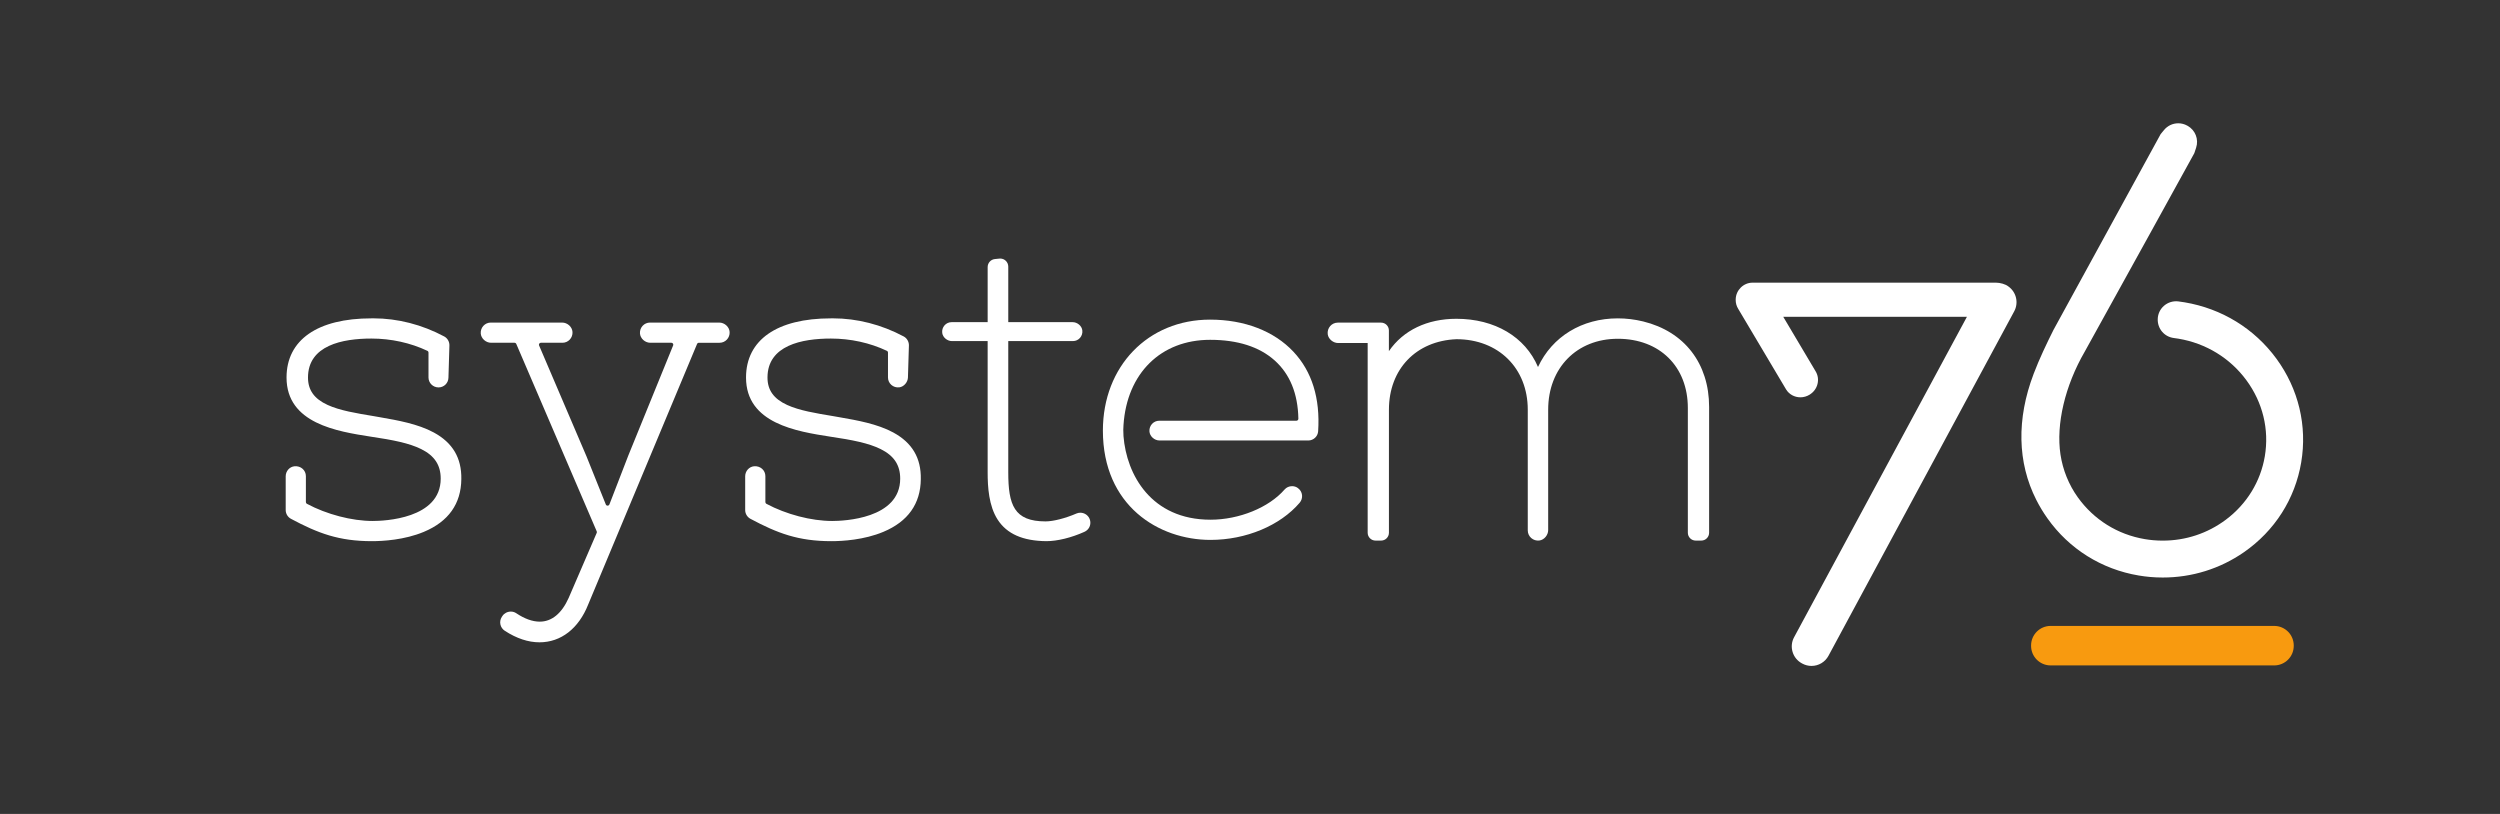 <?xml version="1.0" encoding="UTF-8" standalone="no"?>
<!-- Created with Inkscape (http://www.inkscape.org/) -->

<svg
   xmlns:dc="http://purl.org/dc/elements/1.1/"
   xmlns:cc="http://creativecommons.org/ns#"
   xmlns:rdf="http://www.w3.org/1999/02/22-rdf-syntax-ns#"
   xmlns:svg="http://www.w3.org/2000/svg"
   xmlns="http://www.w3.org/2000/svg"
   xmlns:sodipodi="http://sodipodi.sourceforge.net/DTD/sodipodi-0.dtd"
   xmlns:inkscape="http://www.inkscape.org/namespaces/inkscape"
   version="1.1"
   id="svg2"
   xml:space="preserve"
   width="215"
   height="70"
   viewBox="0 0 215 70"
   sodipodi:docname="system76_logo_white.svg"
   inkscape:version="0.92+devel unknown"><rect x="0" y="0" width="215" height="70" fill="#333333" stroke="none"/><defs
     id="defs6" /><sodipodi:namedview
     pagecolor="#7a7a7a"
     bordercolor="#666666"
     inkscape:document-rotation="0"
     borderopacity="1"
     objecttolerance="10"
     gridtolerance="10"
     guidetolerance="10"
     inkscape:pageopacity="0"
     inkscape:pageshadow="2"
     inkscape:window-width="640"
     inkscape:window-height="480"
     id="namedview4"
     showgrid="false"
     inkscape:zoom="3.595669"
     inkscape:cx="93.697632"
     inkscape:cy="18.585502"
     inkscape:current-layer="g10"
     inkscape:snap-page="true"
     inkscape:snap-bbox="true"
     inkscape:bbox-nodes="true" /><g
     id="g10"
     inkscape:groupmode="layer"
     inkscape:label="ink_ext_XXXXXX"
     transform="matrix(1.333,0,0,-1.333,0,70)"><g
       id="g12"
       transform="matrix(0.009,0,0,0.009,17.499,8.653)"
       style="stroke-width:24.299"><path
         d="m 1165.22,1773.09 c -114.16,61.94 -261.818,87.68 -380.443,108.36 l -50.023,8.82 c -124.805,20.57 -242.703,39.98 -330.649,80.25 -95.925,43.93 -140.601,106.37 -140.601,196.5 0,230.93 247.176,279.4 454.531,279.4 140.797,0 279.668,-30.47 401.625,-88.11 4.63,-2.19 7.62,-7.19 7.62,-12.74 v -178.33 c 0,-39.2 32.27,-71.08 71.93,-71.08 38.64,0 69.84,30.27 71.06,68.93 l 6.98,231.41 c 0.83,26.97 -13.83,52.51 -37.35,65.07 -158.86,84.88 -333.99,129.75 -506.537,129.75 l -15.328,-0.13 c -386.621,0 -608.359,-154.6 -608.359,-424.17 0,-329.7 363.512,-386.34 604.176,-423.85 159.523,-23.56 275.546,-46.67 360.898,-88.97 95.57,-47.38 140.1,-114.7 140.1,-211.86 0,-288.93 -406.303,-303.56 -487.752,-303.56 -149.285,0 -330.071,47.25 -471.809,123.32 -4.258,2.28 -6.902,6.97 -6.902,12.21 v 185.85 c 0,42.33 -36.391,74.94 -81.246,70.81 -36.434,-3.35 -63.516,-35.48 -63.516,-72.06 v -241.7 c 0,-26.34 14.473,-50.46 37.781,-62.95 194.239,-103.92 344.145,-160.233 579.637,-160.233 79.754,0 234.242,8.673 372.947,66.723 176.63,73.92 267.01,201.16 268.63,378.07 2.68,151.39 -61.88,260.72 -197.4,334.27"
         style="fill:#ffffff;fill-opacity:1;fill-rule:nonzero;stroke:none;stroke-width:24.299"
         id="path14"
         inkscape:connector-curvature="0" /><path
         d="m 3211.6,2560.98 h -496.67 c -41.06,0 -74.21,-35.03 -71.81,-77.12 2.12,-37.3 36.93,-67.63 74.29,-67.63 h 150.61 c 3.36,0 6.75,-1.02 9.18,-3.34 4.68,-4.48 5.98,-10.35 3.74,-15.89 l -320.59,-787.33 -136.15,-352.2 c -3.18,-8.27 -10.77,-8.92 -13.01,-8.92 -6.09,0 -10.69,3.11 -12.95,8.78 l -138.18,344.21 -340.01,795.25 c -1.91,4.44 -1.48,9.11 1.22,13.2 2.64,4.02 6.77,6.24 11.63,6.24 h 154.9 c 41.05,0 74.17,35.03 71.77,77.12 -2.11,37.3 -36.92,67.63 -74.28,67.63 h -511.75 c -41.05,0 -74.18,-35.03 -71.78,-77.12 2.12,-37.3 36.92,-67.63 74.28,-67.63 h 167.69 c 5.58,0 10.64,-3.34 12.86,-8.46 l 576.55,-1343.36 c 1.5,-3.5 1.49,-7.53 -0.01,-11.03 l -201,-466.013 c -49.67,-111.414 -121.36,-170.304 -207.29,-170.304 -52.08,0 -108.93,20.417 -168.96,60.687 -11.2,7.512 -24.53,11.484 -38.56,11.484 -24.43,0 -47.5,-12.14 -60.18,-31.625 l -4.44,-6.742 c -10.47,-16.027 -13.99,-35.211 -9.9,-54.035 4.06,-18.586 15.08,-34.57 31.04,-45 84.31,-55.019 168.14,-82.914 249.19,-82.914 153.75,0.016 281.06,99.105 349.2,271.629 l 780.2,1867.103 c 2.18,5.22 7.24,8.58 12.89,8.58 h 148.76 c 41.06,0 74.2,35.03 71.8,77.12 -2.12,37.3 -36.92,67.63 -74.28,67.63"
         style="fill:#ffffff;fill-opacity:1;fill-rule:nonzero;stroke:none;stroke-width:24.299"
         id="path16"
         inkscape:connector-curvature="0" /><path
         d="m 4459.12,1773.09 c -114.16,61.95 -261.83,87.69 -380.48,108.37 l -50,8.81 c -124.79,20.57 -242.68,39.98 -330.62,80.25 -95.92,43.93 -140.59,106.37 -140.59,196.5 0,230.93 247.16,279.4 454.5,279.4 140.83,0 279.71,-30.47 401.63,-88.11 4.62,-2.19 7.62,-7.19 7.62,-12.74 v -178.33 c 0,-42.23 37.45,-75.97 81.25,-70.5 33.17,4.14 60.79,37.21 61.8,70.62 l 6.95,229.21 c 0.75,26.97 -13.92,52.47 -37.38,65 -158.87,84.88 -333.99,129.75 -506.54,129.75 l -15.33,-0.13 c -386.62,0 -608.36,-154.6 -608.36,-424.17 0,-329.7 363.53,-386.34 604.18,-423.85 159.53,-23.56 275.55,-46.67 360.89,-88.97 95.59,-47.38 140.11,-114.7 140.11,-211.86 0,-288.93 -406.3,-303.56 -487.75,-303.56 -149.28,0 -330.07,47.25 -471.8,123.31 -4.24,2.29 -6.88,6.97 -6.88,12.22 v 185.85 c 0,42.33 -36.39,74.94 -81.25,70.81 -36.43,-3.35 -63.52,-35.48 -63.52,-72.06 v -241.7 c 0,-26.37 14.47,-50.49 37.75,-62.95 194.24,-103.92 344.15,-160.233 579.65,-160.233 79.75,0 234.25,8.673 372.95,66.723 176.64,73.92 267.01,201.16 268.61,378.07 2.71,151.39 -61.86,260.73 -197.39,334.27"
         style="fill:#ffffff;fill-opacity:1;fill-rule:nonzero;stroke:none;stroke-width:24.299"
         id="path18"
         inkscape:connector-curvature="0" /><path
         d="m 5556.67,1006.73 z m 243.14,191.26 c -9.56,0 -18.79,-1.9 -27.44,-5.63 -79.57,-34.4 -166.64,-56.61 -221.73,-56.61 -225.98,0 -267.29,118.5 -267.29,351.89 v 940 c 0.24,0.26 0.38,0.4 0.62,0.65 h 463.34 c 40.31,0 72.44,35.94 66.8,77.79 -4.3,32.05 -36.58,57.92 -68.95,57.92 h -461.19 c -0.24,0.25 -0.38,0.39 -0.62,0.64 v 397.43 c 0,31.92 -25.77,57.88 -57.47,57.88 -2.06,0 -4.11,-0.11 -6.17,-0.32 l -32.08,-3.22 c -29.6,-2.95 -52.08,-27.84 -52.08,-57.55 v -394.22 c -0.28,-0.25 -0.43,-0.39 -0.67,-0.64 h -258.01 c -40.31,0 -72.44,-35.94 -66.8,-77.79 4.3,-32.05 36.58,-57.92 68.95,-57.92 h 255.86 c 0.24,-0.25 0.39,-0.39 0.67,-0.65 v -940 c 0,-106.05 8.13,-240.43 71.58,-338.95 65.99,-102.46 180.22,-153.049 349.4,-154.659 h 0.14 c 77.89,0 179.55,24.929 272.22,66.729 13.72,6.18 25.63,16.16 33.18,29.17 12.72,22 13.01,47.68 1.34,69.94 -12,23.16 -37.01,38.12 -63.6,38.12"
         style="fill:#ffffff;fill-opacity:1;fill-rule:nonzero;stroke:none;stroke-width:24.299"
         id="path20"
         inkscape:connector-curvature="0" /><path
         d="m 6730.08,2582.13 c -445.27,0 -768.41,-334.58 -768.41,-795.56 0,-538.32 399.89,-783.49 771.42,-783.49 253.95,0 498.96,102.17 639.35,266.63 12.91,15.11 19.03,35.1 16.83,54.88 -2.34,20.17 -12.77,37.6 -30.12,50.43 -11.77,8.68 -26.01,13.27 -41.22,13.27 -20.94,0 -40.55,-8.72 -53.75,-23.92 -112.27,-129.51 -325.72,-216.53 -531.09,-216.53 -425.37,0 -601.86,322.85 -623.71,598.89 -0.39,8.91 -1.49,36.31 -1.49,45.87 0,8.34 1.53,34.18 1.53,34.34 24.68,370.81 268.3,610.42 620.66,610.42 197.48,0 353.26,-49.75 462.96,-147.88 109.35,-97.81 166.54,-238.15 169.93,-417.13 0.1,-4.08 -1.43,-7.91 -4.2,-10.77 -2.68,-2.71 -6.08,-4.14 -9.81,-4.14 h -983.43 c -40.22,0 -72.64,-34.3 -70.29,-75.52 2.05,-36.53 36.15,-66.22 72.72,-66.22 h 1065.68 c 37.45,0 68.62,28.95 71.01,65.9 15.45,236.62 -44.04,428.42 -176.73,570.08 -139.19,148.61 -351.49,230.45 -597.84,230.45"
         style="fill:#ffffff;fill-opacity:1;fill-rule:nonzero;stroke:none;stroke-width:24.299"
         id="path22"
         inkscape:connector-curvature="0" /><path
         d="m 9834.4,2569.15 c -59.82,14.62 -120.93,22.04 -181.61,22.04 -256.77,0 -470.32,-130.28 -572.02,-348.69 -91.76,216.52 -309.99,345.64 -584.75,345.64 -209.72,0 -381.43,-82.34 -484.09,-232 v 148.29 c 0,31.05 -25.15,56.22 -56.23,56.22 h -310.13 c -43.42,0 -78.09,-38.74 -72.02,-83.85 4.69,-34.56 39.5,-62.45 74.36,-62.45 h 211.82 V 1054.38 c 0,-31.05 25.2,-56.224 56.23,-56.224 h 40.03 c 31.03,0 56.18,25.164 56.18,56.204 v 882.24 c 0,290.38 194.57,493.37 484.14,505.21 300.91,-0.13 511.06,-207.85 511.06,-505.21 v -865.72 c 0,-43.44 38.73,-78.11 83.87,-72.028 34.57,4.658 62.45,39.468 62.45,74.338 v 863.41 c 0,299.26 205.22,508.26 499.1,508.26 300.34,0 502.11,-199.36 502.11,-496.07 v -894.41 c 0,-31.05 25.2,-56.224 56.2,-56.224 h 40 c 31.1,0 56.3,25.174 56.3,56.224 v 901.63 c 0,311.54 -176.8,540.76 -473,613.14"
         style="fill:#ffffff;fill-opacity:1;fill-rule:nonzero;stroke:none;stroke-width:24.299"
         id="path24"
         inkscape:connector-curvature="0" /><path
         d="m 12633.3,2192.15 c -122.6,-323.01 -116,-634.73 19.1,-901.47 23.3,-46.11 50.3,-90.85 80.2,-133.01 155.5,-219.443 387.8,-364.975 654.1,-409.752 27.3,-4.609 54.8,-8.152 82,-10.555 29.8,-2.64 60.2,-3.976 90.4,-3.976 h 0.1 c 209.5,0 410.7,62.695 581.8,181.312 220.8,153.141 366.7,381.861 410.8,643.981 44.1,262.14 -18.9,526.01 -177.4,743 -157.9,215.97 -391.7,359.61 -658.2,404.47 -15.2,2.54 -30.5,4.78 -45.7,6.66 -37.1,4.44 -75.5,-7.45 -103.4,-32.43 -27.4,-24.47 -42.9,-58.14 -43.8,-94.82 -1.7,-69.52 48.1,-126.9 115.7,-135.31 11.2,-1.39 22.4,-3.03 33.3,-4.86 196.9,-33.15 369.8,-138.91 486.7,-297.83 117.5,-159.48 164.3,-353.02 132,-544.98 -30.4,-181.2 -129.6,-342.59 -279,-454.46 -131.3,-98.28 -287.9,-150.229 -453,-150.229 -22.6,0 -45.5,1.004 -68,3.009 -20.2,1.79 -40.6,4.41 -60.5,7.8 -194.8,32.75 -365.5,139.38 -480.5,300.19 -64.3,89.85 -107.1,195.72 -123.8,306.11 -32.8,217.16 32.3,493.18 174.3,738.36 1,1.84 24.2,43.88 62,112.11 168.9,305.48 679.2,1228.12 723.1,1309.73 l 13,39.31 c 20,60.29 -5.8,126.33 -61.4,157.04 l -2.9,1.56 c -19.5,10.77 -41.5,16.45 -63.7,16.45 -39.5,0 -76.6,-17.43 -101.8,-47.87 l -24.5,-29.7 -768.3,-1403.67 c -49,-98.22 -100.7,-205.39 -142.7,-316.17"
         style="fill:#ffffff;fill-opacity:1;fill-rule:nonzero;stroke:none;stroke-width:24.299"
         id="path26"
         inkscape:connector-curvature="0" /><path
         d="m 10972.7,118.02 3.5,-1.915 c 20,-10.757 42.6,-16.433 65.1,-16.433 h 0.1 c 50.9,0 97.6,27.863 121.7,72.738 l 1331.5,2469.52 c 32.8,60.99 15,137.31 -41.4,177.49 l -1.8,1.38 c -19.2,15.18 -57.1,26.33 -88.6,26.33 H 10619 c -64.9,0 -119.2,-53.05 -121,-118.25 l -0.1,-4.99 c -0.3,-22.6 5.9,-45.01 18,-64.53 l 343.5,-578.02 c 21.6,-34.94 60.1,-56.13 102.5,-56.13 23.1,0 46,6.59 66.1,19.06 28.9,17.96 48.6,44.87 56.4,76.44 7.9,31.87 2.8,64.62 -14.4,92.25 l -231.1,389.2 h 1316.5 L 10916.3,304.879 c -17.4,-32.438 -21.1,-69.762 -10.5,-105.078 10.6,-35.293 34.4,-64.344 66.9,-81.781"
         style="fill:#ffffff;fill-opacity:1;fill-rule:nonzero;stroke:none;stroke-width:24.299"
         id="path28"
         inkscape:connector-curvature="0" /><path
         d="m 14358,103.262 h -1602.4 c -77.4,0 -140.2,62.773 -140.2,140.215 v 2.828 c 0,77.441 62.8,140.211 140.2,140.211 H 14358 c 77.5,0 140.3,-62.77 140.3,-140.211 v -2.828 c 0,-77.442 -62.8,-140.215 -140.3,-140.215"
         style="fill:#f89a0f;fill-opacity:1;fill-rule:nonzero;stroke:none;stroke-width:24.299"
         id="path30"
         inkscape:connector-curvature="0" /></g></g></svg>